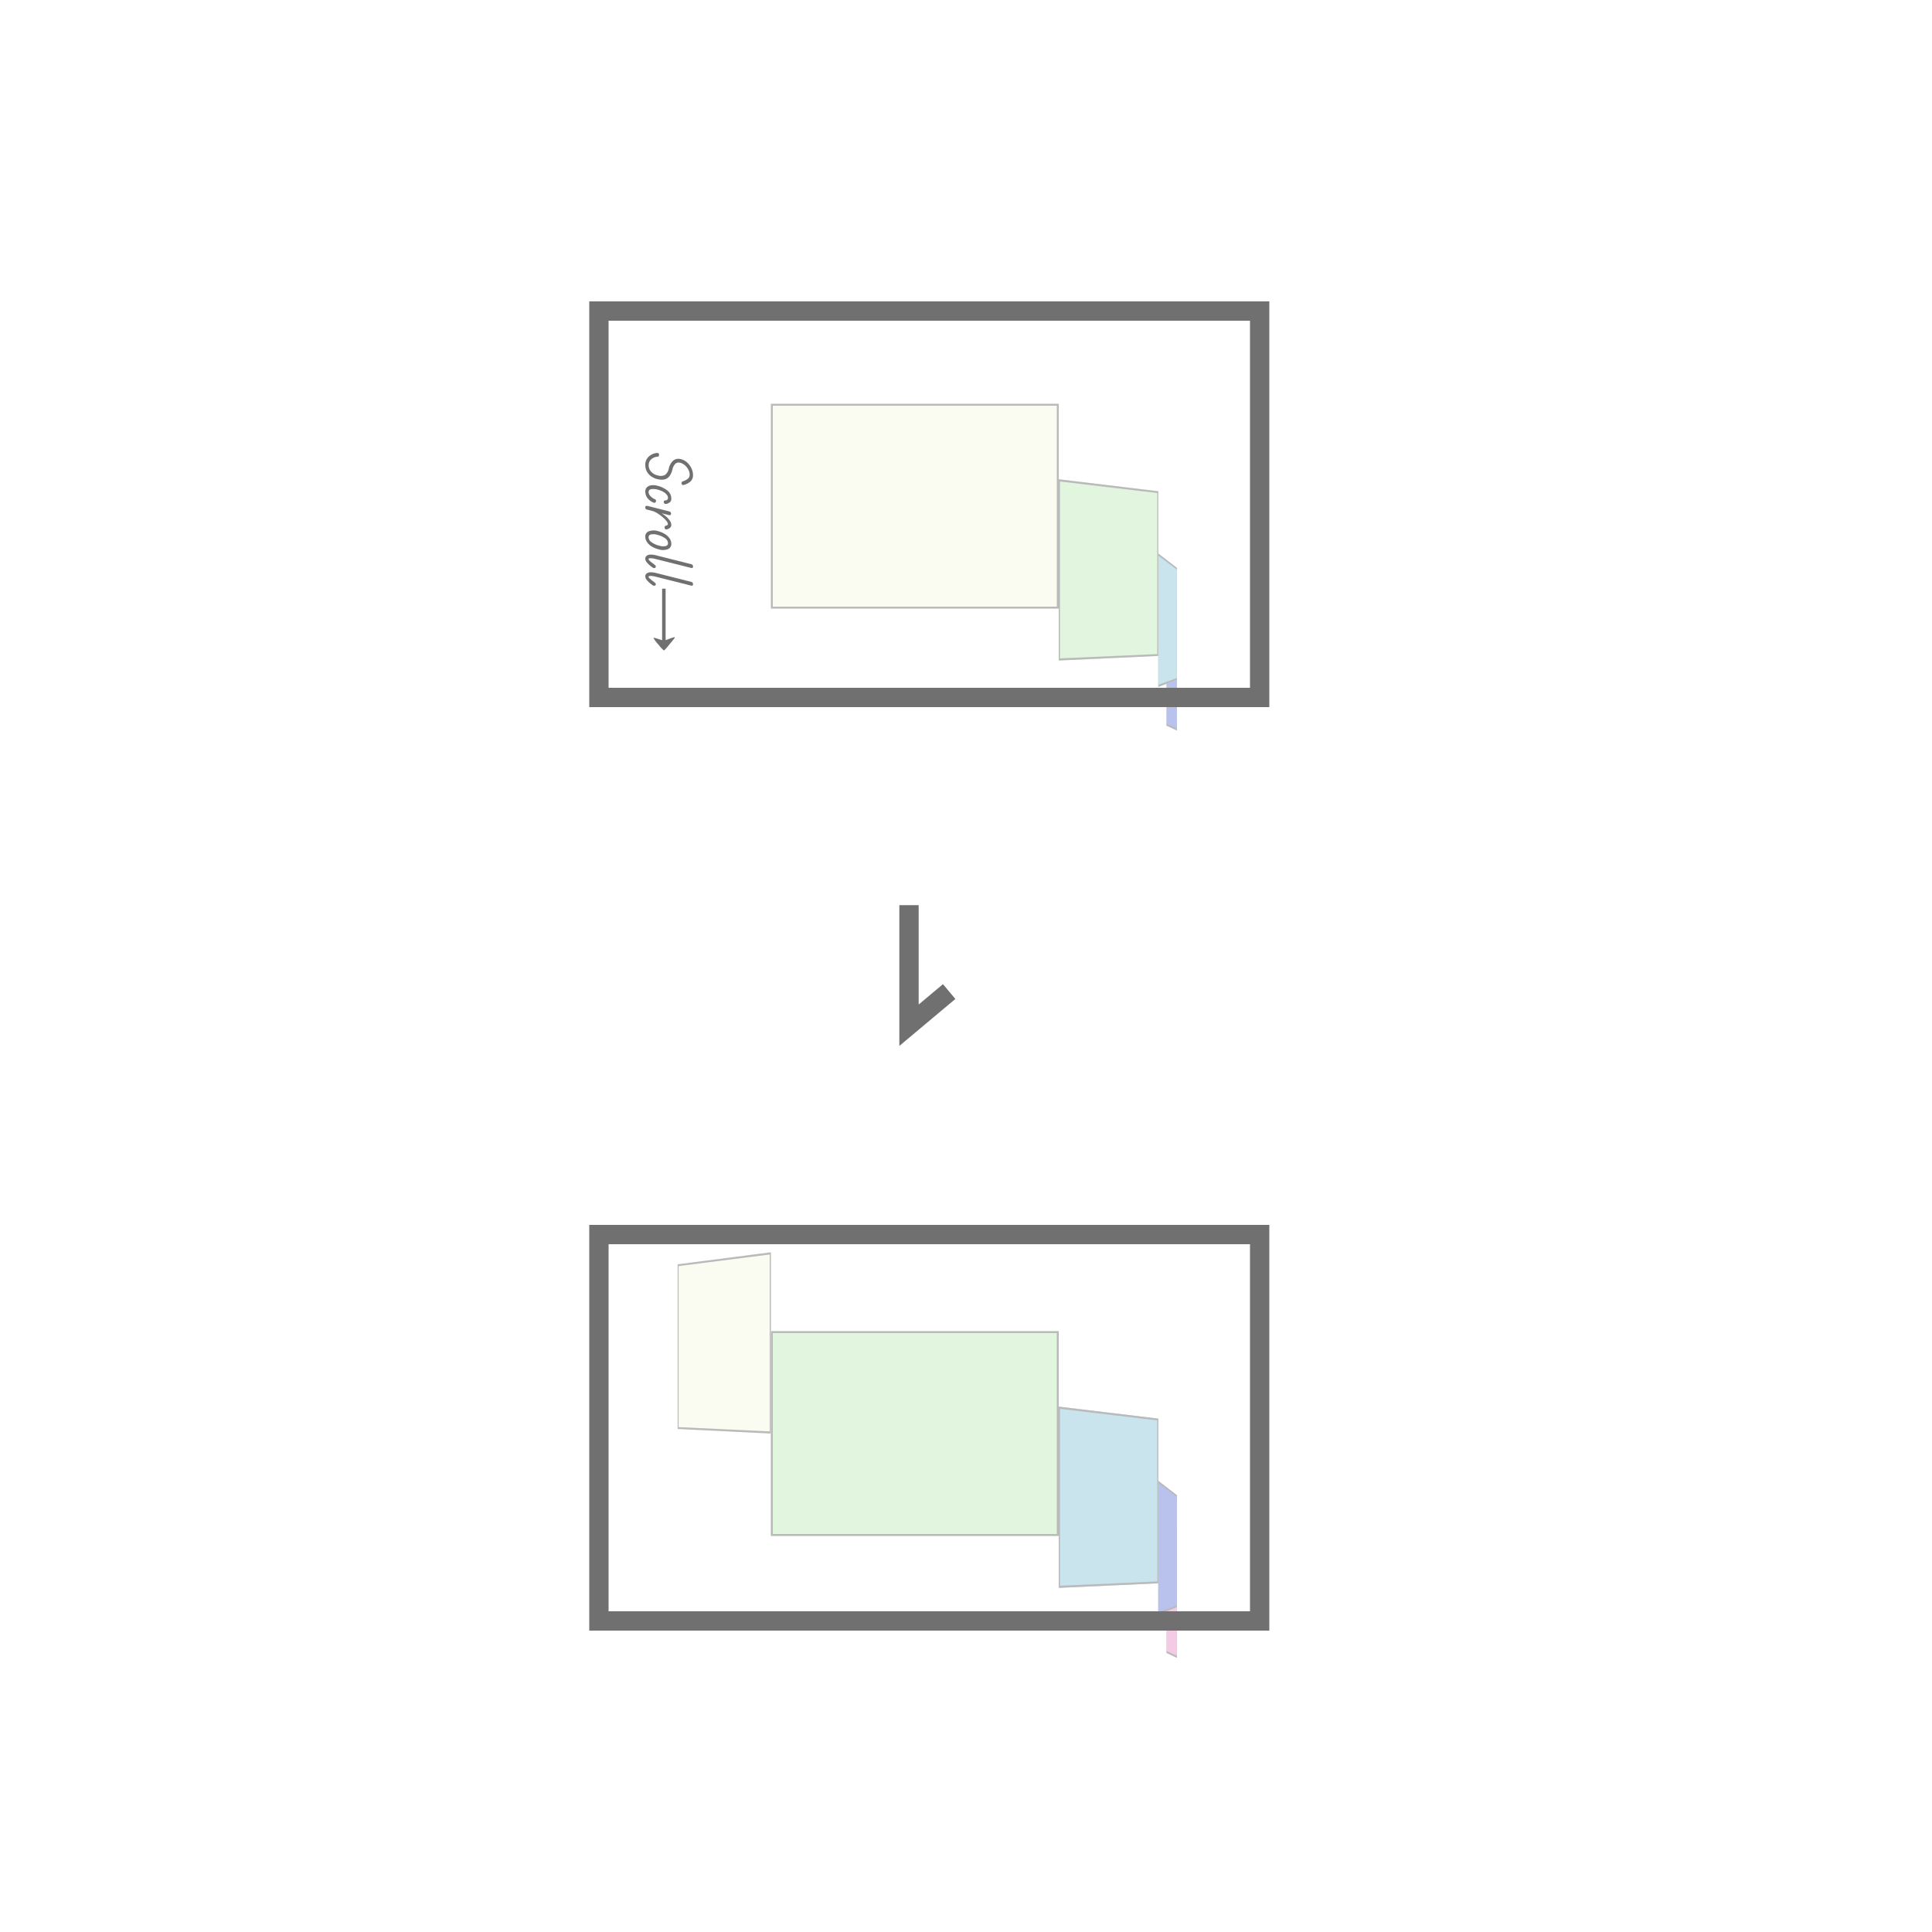 <svg xmlns="http://www.w3.org/2000/svg" xmlns:xlink="http://www.w3.org/1999/xlink" width="1000" height="1000" viewBox="0 0 1000 1000">
  <rect x="0" y="0" width="1000" height="1000" fill="#333333" stroke="none"/>
  <defs>
    <clipPath id="clip-img032">
      <rect width="1000" height="1000"/>
    </clipPath>
  </defs>
  <g id="img032" clip-path="url(#clip-img032)">
    <rect width="1000" height="1000" fill="#fff"/>
    <g id="グループ_2" data-name="グループ 2" transform="translate(6 20)">
      <g id="グループ_1" data-name="グループ 1" transform="translate(0 69)">
        <g id="長方形_14" data-name="長方形 14" transform="translate(597.768 221.466)" fill="#b9c2ed">
          <path d="M0,2.513,5.412,0V67.61L0,65.1Z" stroke="none"/>
          <path d="M 5.318 66.527 L 5.318 1.083 L 0.081 3.439 L 0.081 64.171 L 5.318 66.527 M 5.412 67.61 L 5.876661452930421e-05 65.097 L 5.876661452930421e-05 2.513 L 5.412 0 L 5.412 67.61 Z" stroke="none" fill="#bababa"/>
        </g>
        <g id="長方形_3" data-name="長方形 3" transform="translate(593.521 197.492)" fill="#c9e4ec">
          <path d="M0,0,9.659,7.442V65.351L0,69.072Z" stroke="none"/>
          <path d="M 9.601 64.453 L 9.601 8.318 L 0.082 1.158 L 0.082 67.946 L 9.601 64.453 M 9.659 65.351 L 0 69.072 L 0 -0 L 9.659 7.442 L 9.659 65.351 Z" stroke="none" fill="#bababa"/>
        </g>
        <g id="長方形_1" data-name="長方形 1" transform="translate(393 120)" fill="#fafcf2" stroke="#bababa" stroke-width="1">
          <rect width="149" height="106" stroke="none"/>
          <rect x="0.5" y="0.5" width="148" height="105" fill="none"/>
        </g>
        <g id="長方形_2" data-name="長方形 2" transform="translate(542 159.061)" fill="#e2f5df">
          <path d="M0,0,51.521,6.211V91.454L0,93.82Z" stroke="none"/>
          <path d="M 50.995 90.498 L 50.995 7.128 L 0.636 1.154 L 0.636 92.714 L 50.995 90.498 M 51.521 91.454 L 0 93.82 L 0 0 L 51.521 6.211 L 51.521 91.454 Z" stroke="none" fill="#bababa"/>
        </g>
      </g>
      <g id="グループ_13" data-name="グループ 13" transform="translate(0 549)">
        <g id="長方形_14-2" data-name="長方形 14" transform="translate(597.768 221.465)" fill="#f4cbe5">
          <path d="M0,2.514,5.412,0v67.61L0,65.1Z" stroke="none"/>
          <path d="M 5.318 66.528 L 5.318 1.083 L 0.081 3.44 L 0.081 64.171 L 5.318 66.528 M 5.412 67.611 L 5.876661452930421e-05 65.098 L 5.876661452930421e-05 2.514 L 5.412 0.001 L 5.412 67.611 Z" stroke="none" fill="#bababa"/>
        </g>
        <g id="長方形_3-2" data-name="長方形 3" transform="translate(593.521 197.492)" fill="#b9c2ed">
          <path d="M0,0,9.659,7.442V65.351L0,69.072Z" stroke="none"/>
          <path d="M 9.601 64.453 L 9.601 8.318 L 0.082 1.158 L 0.082 67.946 L 9.601 64.453 M 9.659 65.351 L 0 69.072 L 0 0 L 9.659 7.442 L 9.659 65.351 Z" stroke="none" fill="#bababa"/>
        </g>
        <g id="長方形_1-2" data-name="長方形 1" transform="translate(393 120)" fill="#e2f5df" stroke="#bababa" stroke-width="1">
          <rect width="149" height="106" stroke="none"/>
          <rect x="0.5" y="0.5" width="148" height="105" fill="none"/>
        </g>
        <g id="長方形_2-2" data-name="長方形 2" transform="translate(542 159.062)" fill="#c9e4ec">
          <path d="M0,0,51.521,6.211V91.454L0,93.82Z" stroke="none"/>
          <path d="M 50.995 90.497 L 50.995 7.128 L 0.636 1.154 L 0.636 92.713 L 50.995 90.497 M 51.521 91.454 L 0 93.82 L 0 -0 L 51.521 6.211 L 51.521 91.454 Z" stroke="none" fill="#bababa"/>
        </g>
        <g id="長方形_18" data-name="長方形 18" transform="translate(344.754 79.18)" fill="#fafcf2">
          <path d="M0,6.211,48.246,0v93.82L0,91.455Z" stroke="none"/>
          <path d="M 47.65 92.714 L 47.65 1.154 L 0.493 7.129 L 0.493 90.498 L 47.65 92.714 M 48.246 93.821 L -2.990135544678196e-05 91.455 L -2.990135544678196e-05 6.211 L 48.246 0.001 L 48.246 93.821 Z" stroke="none" fill="#bababa"/>
        </g>
      </g>
      <g id="グループ_11" data-name="グループ 11" transform="translate(240)">
        <rect id="長方形_5" data-name="長方形 5" width="342" height="200" transform="translate(64 141)" fill="none" stroke="#707070" stroke-width="10"/>
        <path id="パス_2" data-name="パス 2" d="M6.688,0a5.777,5.777,0,0,1-4.24-1.664,7.3,7.3,0,0,1-2-4.544q-.064-.832.9-.9a1.152,1.152,0,0,1,.72.144.692.692,0,0,1,.3.56A5.616,5.616,0,0,0,3.776-3.008,4,4,0,0,0,6.816-1.76,4.841,4.841,0,0,0,10.16-3.04,6.52,6.52,0,0,0,12.1-6.528a4.8,4.8,0,0,0-.288-3.68A5.26,5.26,0,0,0,8.544-12.16a7.735,7.735,0,0,1-4.208-2.368A4.343,4.343,0,0,1,3.648-18.4a7.452,7.452,0,0,1,1.728-3.248A9.355,9.355,0,0,1,8.4-23.888a8.268,8.268,0,0,1,3.536-.816,4.339,4.339,0,0,1,3.184,1.216,8.05,8.05,0,0,1,1.9,3.648.823.823,0,0,1-.08.64.768.768,0,0,1-.624.416,1.263,1.263,0,0,1-.688-.064.772.772,0,0,1-.464-.512,7.819,7.819,0,0,0-1.408-2.72,2.587,2.587,0,0,0-2.016-.9A5.711,5.711,0,0,0,9.12-22.3a7.613,7.613,0,0,0-2.288,1.792A6.026,6.026,0,0,0,5.5-17.984,2.491,2.491,0,0,0,6-15.616,5.638,5.638,0,0,0,8.9-14.08q3.488.9,4.672,2.752t.416,5.088a9.192,9.192,0,0,1-1.536,3.328A7.33,7.33,0,0,1,9.936-.752,6.972,6.972,0,0,1,6.688,0ZM20.416,0a2.965,2.965,0,0,1-2.144-.8A3.833,3.833,0,0,1,17.2-2.976a7.661,7.661,0,0,1,.176-3.1,13.052,13.052,0,0,1,2.576-5.408A5.285,5.285,0,0,1,24.1-13.472a2.27,2.27,0,0,1,1.872.768,4.284,4.284,0,0,1,.848,1.92,1.115,1.115,0,0,1-.08.672.827.827,0,0,1-.5.448,1.586,1.586,0,0,1-.8.048.432.432,0,0,1-.384-.464,2.107,2.107,0,0,0-.32-1.168,1.161,1.161,0,0,0-1.056-.5,2.65,2.65,0,0,0-1.664.672,6.275,6.275,0,0,0-1.488,1.84,11.079,11.079,0,0,0-1.04,2.64,7.794,7.794,0,0,0-.272,3.664A1.487,1.487,0,0,0,20.768-1.7a3.087,3.087,0,0,0,1.984-.944,6.626,6.626,0,0,0,1.664-2.352.864.864,0,0,1,.56-.512.863.863,0,0,1,.656,0,1.021,1.021,0,0,1,.512.432.794.794,0,0,1,0,.816A7.193,7.193,0,0,1,23.9-1.232,5.425,5.425,0,0,1,20.416,0Zm8.16,0q-.608,0-.7-.416a1.976,1.976,0,0,1,.032-.928l2.784-11.008a1.555,1.555,0,0,1,.448-.752,1.157,1.157,0,0,1,.832-.208.683.683,0,0,1,.624.32,1.008,1.008,0,0,1,.016.736L29.856-1.216a3.245,3.245,0,0,1-.336.864Q29.312,0,28.576,0Zm1.888-3.648.9-4.288a17.42,17.42,0,0,1,1.984-2.816,10.972,10.972,0,0,1,2.208-1.984,3.888,3.888,0,0,1,2.112-.736q1.728,0,2.368,2.432a.782.782,0,0,1-.16.656.941.941,0,0,1-.576.336,1.118,1.118,0,0,1-.8-.032.8.8,0,0,1-.416-.576q-.192-1.056-.864-1.056a2.368,2.368,0,0,0-1.28.56A12.219,12.219,0,0,0,34.3-9.68a20.936,20.936,0,0,0-1.664,2,18.957,18.957,0,0,0-1.376,2.144A8.849,8.849,0,0,0,30.464-3.648ZM43.712,0a2.783,2.783,0,0,1-2.7-1.792A7.352,7.352,0,0,1,40.9-6.528a12.922,12.922,0,0,1,1.52-3.632A7.982,7.982,0,0,1,44.7-12.592a4.962,4.962,0,0,1,2.816-.88,2.8,2.8,0,0,1,2.736,1.792,7.33,7.33,0,0,1,.08,4.768,12.333,12.333,0,0,1-1.488,3.6A7.982,7.982,0,0,1,46.56-.88,5.012,5.012,0,0,1,43.712,0Zm.416-1.7a3.241,3.241,0,0,0,2.544-1.568,11.168,11.168,0,0,0,1.776-4,6.556,6.556,0,0,0,.176-3.36,1.475,1.475,0,0,0-1.52-1.12,3.206,3.206,0,0,0-2.528,1.552,11.174,11.174,0,0,0-1.76,3.984,6.616,6.616,0,0,0-.176,3.376A1.458,1.458,0,0,0,44.128-1.7ZM55.232,0a1.9,1.9,0,0,1-1.52-.656,3.159,3.159,0,0,1-.64-1.888,9.853,9.853,0,0,1,.336-2.928l4.608-18.3a1.353,1.353,0,0,1,.448-.72A1.409,1.409,0,0,1,59.3-24.7a.618.618,0,0,1,.624.3,1.055,1.055,0,0,1,.016.752L55.264-5.056a10.015,10.015,0,0,0-.32,2.448q.032.912.48.912.32,0,.912-.64a22.583,22.583,0,0,0,1.488-1.856q.512-.672.784-.96a.87.87,0,0,1,.656-.288.7.7,0,0,1,.56.24.919.919,0,0,1,.208.624,1.231,1.231,0,0,1-.176.624,11.006,11.006,0,0,1-.752,1.04,11.794,11.794,0,0,1-2.1,2.176A3.055,3.055,0,0,1,55.232,0Zm9.152,0a1.9,1.9,0,0,1-1.52-.656,3.159,3.159,0,0,1-.64-1.888,9.853,9.853,0,0,1,.336-2.928l4.608-18.3a1.353,1.353,0,0,1,.448-.72,1.409,1.409,0,0,1,.832-.208.618.618,0,0,1,.624.3,1.055,1.055,0,0,1,.016.752L64.416-5.056a10.015,10.015,0,0,0-.32,2.448q.032.912.48.912.32,0,.912-.64a22.582,22.582,0,0,0,1.488-1.856q.512-.672.784-.96a.87.87,0,0,1,.656-.288.7.7,0,0,1,.56.24.919.919,0,0,1,.208.624,1.231,1.231,0,0,1-.176.624,11.007,11.007,0,0,1-.752,1.04,11.794,11.794,0,0,1-2.1,2.176A3.055,3.055,0,0,1,64.384,0Zm6.3-10.521H97.35q-.749-2-1.155-3.2a7.944,7.944,0,0,1-.406-1.42q0-.062.125-.156a.775.775,0,0,1,.312.125,1.561,1.561,0,0,1,.219.156q2.779,2.217,4.433,3.621,1.811,1.53,1.811,1.78a18.573,18.573,0,0,1-3.06,2.81,19.182,19.182,0,0,1-3.372,2.56q-.156-.125-.156-.187a19.009,19.009,0,0,1,.749-2.654q.437-1.342.5-1.623H70.689Z" transform="translate(88 214) rotate(90)" fill="#707070"/>
      </g>
    </g>
    <path id="パス_1" data-name="パス 1" d="M570.587,1690.164l17.425,20.786H525.857" transform="translate(2181.45 -57.357) rotate(90)" fill="none" stroke="#707070" stroke-width="10"/>
    <g id="グループ_4" data-name="グループ 4" transform="translate(6 498)">
      <rect id="長方形_5-2" data-name="長方形 5" width="342" height="200" transform="translate(304 141)" fill="none" stroke="#707070" stroke-width="10"/>
    </g>
  </g>
</svg>
